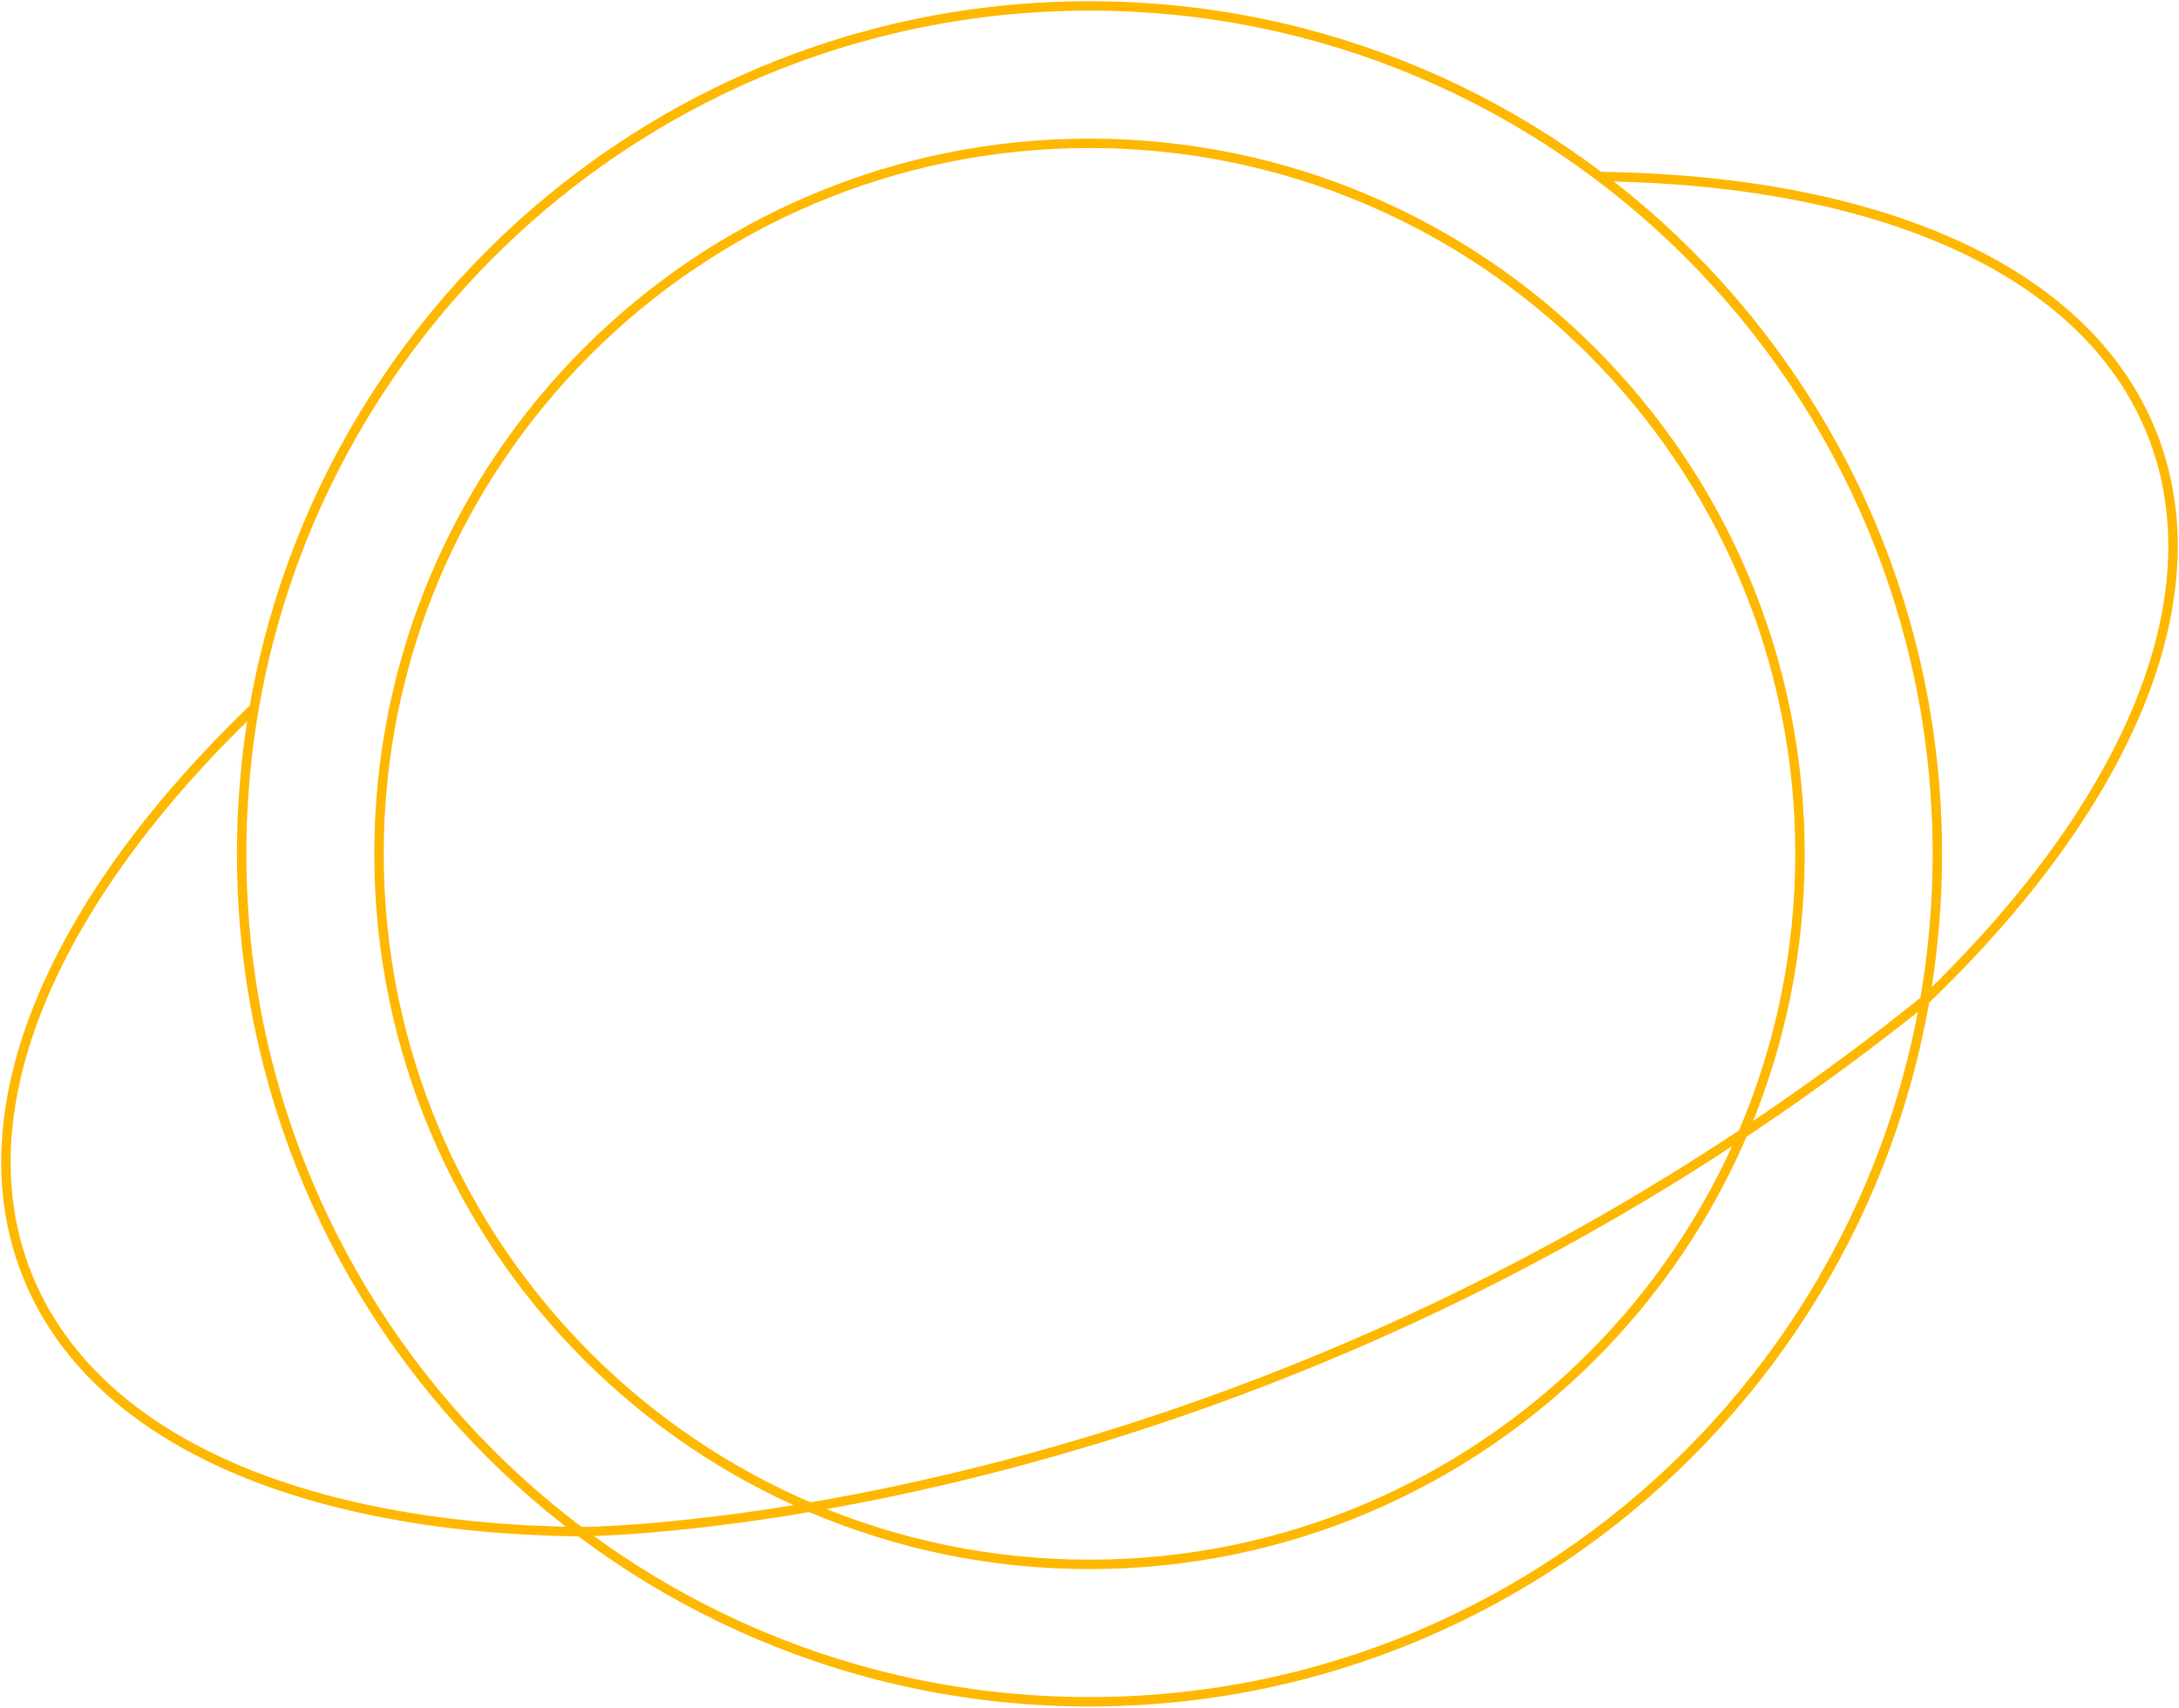 <svg id="planet-pmr" width="347" height="272" viewBox="0 0 347 272" fill="none" xmlns="http://www.w3.org/2000/svg"
  xmlns:xlink="http://www.w3.org/1999/xlink">
  <g clip-path="url(#clip0_302_730)">
    <path
      d="M173.5 249.173C235.986 249.173 286.641 198.503 286.641 136C286.641 73.497 235.986 22.828 173.5 22.828C111.014 22.828 60.358 73.497 60.358 136C60.358 198.503 111.014 249.173 173.5 249.173Z"
      stroke="#FFB800" stroke-width="1.5" stroke-miterlimit="10" />
    <path
      d="M173.5 271.054C248.068 271.054 308.517 210.588 308.517 136C308.517 61.412 248.068 0.946 173.5 0.946C98.932 0.946 38.483 61.412 38.483 136C38.483 210.588 98.932 271.054 173.5 271.054Z"
      stroke="#FFB800" stroke-width="1.5" stroke-miterlimit="10" />
    <path
      d="M40.412 112.804C8.673 143.313 -6.185 176.461 4.256 202.903C14.697 229.344 48.196 243.392 92.212 243.969C92.212 243.969 201.381 243.894 306.588 159.272C338.327 128.772 353.176 95.614 342.744 69.183C332.312 42.751 298.804 28.693 254.788 28.116"
      stroke="#FFB800" stroke-width="1.5" stroke-miterlimit="10" />
    <rect x="37" y="-12" width="284" height="296" fill="url(#pattern0)" />
  </g>
</svg>